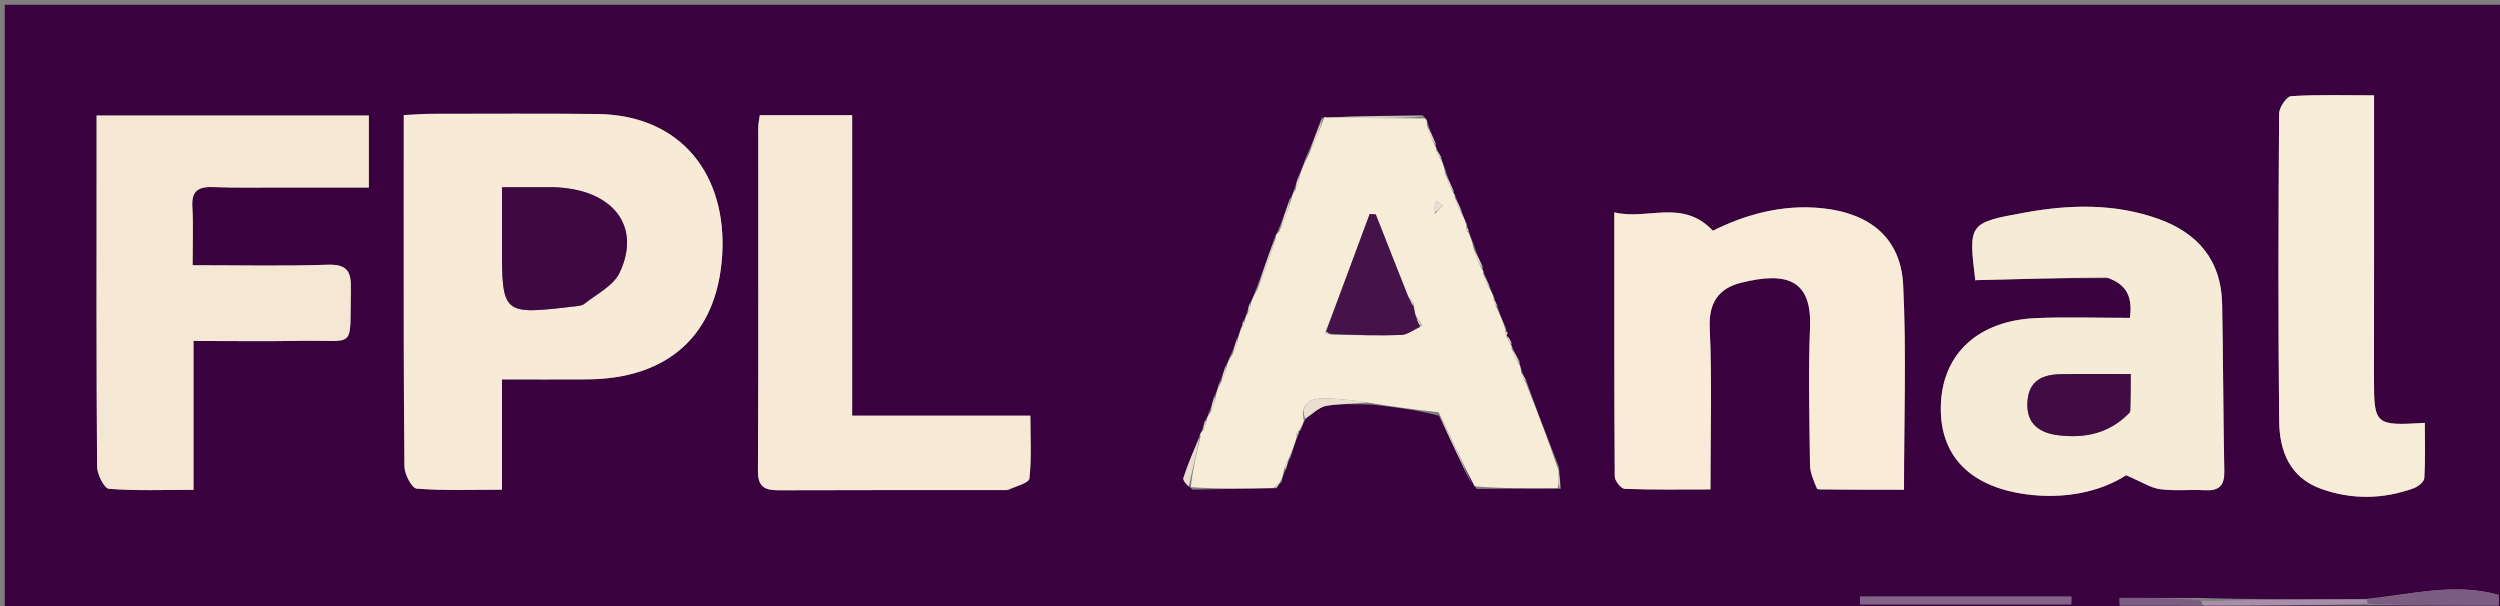 <svg version="1.1" id="Layer_1" xmlns="http://www.w3.org/2000/svg" xmlns:xlink="http://www.w3.org/1999/xlink" x="0px" y="0px"
	 width="100%" viewBox="0 0 528 128" enable-background="new 0 0 528 128" xml:space="preserve">
<rect x="0" y="0" width="528" height="128" fill="#808080" stroke="none"/>
<path fill="#39023E" opacity="1" stroke="none" 
	d="
M349,129 
	C232.667,129 116.833,129 1,129 
	C1,86.333 1,43.667 1,1 
	C177,1 353,1 529,1 
	C529,43.667 529,86.333 529,129 
	C469.167,129 409.333,129 349,129 
M318.411,70.249 
	C318.411,70.249 318.086,69.987 318.084,69.301 
	C317.418,67.871 316.752,66.442 316.159,64.307 
	C315.939,63.905 315.718,63.502 315.517,62.514 
	C315.226,62.019 314.934,61.524 314.604,60.371 
	C314.133,59.405 313.662,58.439 313.305,57.192 
	C313.305,57.192 313.073,56.995 313.173,56.261 
	C312.528,54.959 311.883,53.656 311.304,51.744 
	C310.901,50.831 310.497,49.918 310.141,48.455 
	C310.03,48.308 309.919,48.161 309.838,47.356 
	C309.452,46.58 309.066,45.804 308.643,44.354 
	C308.17,43.368 307.697,42.382 307.301,41.13 
	C307.301,41.13 307.057,40.998 307.025,40.275 
	C306.42,38.984 305.815,37.693 305.28,35.847 
	C304.991,35.182 304.702,34.518 304.392,33.128 
	C304.01,32.53 303.628,31.932 303.35,31.141 
	C303.35,31.141 303.175,31.008 303.262,30.257 
	C302.627,28.915 301.992,27.572 301.475,25.752 
	C301.424,25.389 301.227,25.144 300.441,24.294 
	C293.544,24.436 286.647,24.578 279.717,24.77 
	C279.717,24.77 279.727,24.704 279.097,24.992 
	C278.122,27.67 277.147,30.349 275.694,33.477 
	C275.29,34.712 274.885,35.947 274.048,37.643 
	C273.848,38.439 273.647,39.235 273.105,40.517 
	C273.025,40.901 272.946,41.284 272.31,42.122 
	C271.55,44.416 270.791,46.71 269.661,49.277 
	C269.441,49.533 269.379,49.823 269.015,50.713 
	C267.812,54.153 266.609,57.592 265.067,61.597 
	C264.775,62.415 264.483,63.232 263.753,64.407 
	C263.66,64.949 263.566,65.491 263.128,66.539 
	C263.049,66.935 262.971,67.331 262.45,67.989 
	C262.41,68.315 262.371,68.641 261.983,69.466 
	C261.852,70.051 261.72,70.635 261.114,71.728 
	C260.796,72.828 260.478,73.928 259.698,75.4 
	C259.526,75.949 259.354,76.499 258.69,77.55 
	C258.371,78.672 258.053,79.794 257.297,81.291 
	C257.14,82.034 256.983,82.776 256.324,83.941 
	C256.06,84.973 255.796,86.006 255.158,87.508 
	C255.059,87.891 254.96,88.274 254.34,89.074 
	C254.23,89.716 254.121,90.359 253.652,91.294 
	C253.441,91.567 253.407,91.861 253.069,92.725 
	C252.001,95.449 250.836,98.141 249.946,100.921 
	C249.764,101.489 250.615,102.387 251.89,103.417 
	C257.592,103.3 263.294,103.183 269.621,103.108 
	C269.825,102.768 270.029,102.428 270.719,101.722 
	C270.861,100.935 271.003,100.148 271.691,98.938 
	C271.848,98.284 272.005,97.63 272.612,96.478 
	C273.056,94.986 273.5,93.494 274.28,91.617 
	C274.28,91.446 274.281,91.275 274.733,90.804 
	C274.95,90.13 275.168,89.457 275.942,88.142 
	C277.345,87.293 278.667,85.95 280.17,85.7 
	C283.088,85.215 286.108,85.344 289.968,85.471 
	C294.593,86.001 299.218,86.531 303.923,87.814 
	C306.286,92.846 308.649,97.878 311.886,103.267 
	C317.593,103.208 323.299,103.15 329.666,103.227 
	C329.525,101.935 329.384,100.643 329.261,98.634 
	C326.932,92.722 324.602,86.811 322.292,80.189 
	C321.929,79.597 321.566,79.006 321.304,77.919 
	C321.167,77.617 321.03,77.316 320.951,76.323 
	C320.383,75.332 319.814,74.341 319.351,73.141 
	C319.351,73.141 319.16,73.007 319.255,72.358 
	C318.963,71.804 318.671,71.25 318.076,70.778 
	C318.076,70.778 318.368,70.664 318.411,70.249 
M465.995,127.922 
	C477.296,127.879 488.596,127.835 500.843,127.88 
	C509.807,127.88 518.772,127.88 527.736,127.88 
	C527.725,127.134 527.713,126.387 527.702,125.64 
	C518.484,123.001 509.226,125.558 499.045,126.564 
	C487.707,126.6 476.37,126.637 464.306,126.282 
	C458.755,126.282 453.204,126.282 447.653,126.282 
	C447.666,126.813 447.679,127.343 447.693,127.873 
	C453.485,127.873 459.276,127.873 465.995,127.922 
M85.275,32.599 
	C85.272,36.429 85.266,40.26 85.269,44.09 
	C85.28,62.243 85.226,80.397 85.424,98.548 
	C85.442,100.18 86.996,103.117 88.014,103.198 
	C93.765,103.651 99.57,103.417 106.017,103.417 
	C106.017,95.472 106.017,88.08 106.017,80.127 
	C112.462,80.127 118.246,80.159 124.03,80.121 
	C141.016,80.009 151.456,70.847 152.523,53.933 
	C153.577,37.218 144.132,24.256 126.068,24.078 
	C114.411,23.964 102.752,24.03 91.094,24.043 
	C89.324,24.045 87.555,24.201 85.275,24.31 
	C85.275,27.05 85.275,29.342 85.275,32.599 
M20.405,32.636 
	C20.401,54.605 20.341,76.575 20.504,98.542 
	C20.517,100.185 22.018,103.154 23.007,103.233 
	C28.724,103.685 34.496,103.453 40.868,103.453 
	C40.868,92.526 40.868,82.473 40.868,72.01 
	C48.807,72.01 56.101,72.12 63.39,71.985 
	C75.575,71.759 73.776,74.137 74.108,61.028 
	C74.205,57.197 73.217,55.776 69.114,55.916 
	C59.85,56.232 50.568,56.016 40.673,56.016 
	C40.673,51.546 40.85,47.594 40.62,43.666 
	C40.418,40.219 41.978,39.387 45.077,39.51 
	C49.896,39.7 54.728,39.594 59.555,39.6 
	C65.649,39.608 71.744,39.602 77.896,39.602 
	C77.896,34.064 77.896,29.323 77.896,24.408 
	C58.696,24.408 39.85,24.408 20.407,24.408 
	C20.407,27.091 20.407,29.385 20.405,32.636 
M445.32,58.749 
	C449.276,60.08 450.424,62.861 449.837,67.137 
	C442.977,67.137 436.49,66.912 430.025,67.185 
	C417.948,67.697 410.448,74.531 409.929,85.115 
	C409.405,95.802 415.598,102.692 427.83,104.381 
	C435.901,105.496 443.611,103.898 449.033,100.366 
	C452.216,101.723 454.136,103.019 456.197,103.307 
	C459.303,103.742 462.515,103.355 465.669,103.534 
	C468.657,103.703 469.833,102.576 469.771,99.511 
	C469.534,87.701 469.551,75.885 469.307,64.075 
	C469.118,54.982 464.142,49.188 455.863,46.232 
	C446.698,42.961 437.255,43.162 427.804,44.869 
	C415.737,47.05 415.706,47.126 417.206,59.346 
	C417.225,59.498 417.364,59.636 417.099,59.173 
	C426.474,58.926 435.501,58.687 445.32,58.749 
M384.21,103.427 
	C390.112,103.427 396.013,103.427 402.123,103.427 
	C402.123,88.428 402.644,74.278 401.946,60.187 
	C401.454,50.257 394.905,45.024 384.876,43.982 
	C376.329,43.093 368.534,45.362 361.762,48.727 
	C355.299,41.893 347.915,46.583 340.945,44.853 
	C340.945,64.085 340.913,82.365 341.037,100.644 
	C341.044,101.556 342.373,103.217 343.133,103.245 
	C349.036,103.463 354.95,103.366 361.244,103.366 
	C361.244,91.504 361.602,80.353 361.09,69.243 
	C360.841,63.826 363.092,60.877 367.657,59.73 
	C377.381,57.288 382.687,59.078 382.28,69.123 
	C381.89,78.764 382.159,88.434 382.273,98.089 
	C382.294,99.794 382.979,101.491 384.21,103.427 
M213.052,103.497 
	C214.572,102.693 217.292,102.028 217.404,101.061 
	C217.888,96.868 217.612,92.588 217.612,87.79 
	C204.629,87.79 192.563,87.79 179.975,87.79 
	C179.975,66.312 179.975,45.41 179.975,24.331 
	C173.191,24.331 166.954,24.331 160.468,24.331 
	C160.33,25.4 160.14,26.192 160.14,26.985 
	C160.131,51.147 160.206,75.311 160.078,99.473 
	C160.059,103.074 161.755,103.555 164.647,103.544 
	C180.477,103.482 196.308,103.507 213.052,103.497 
M501.401,49.5 
	C501.401,39.882 501.401,30.264 501.401,20.137 
	C495.137,20.137 489.501,19.957 483.899,20.309 
	C482.939,20.369 481.358,22.688 481.35,23.973 
	C481.205,45.628 481.134,67.285 481.361,88.939 
	C481.427,95.205 483.556,100.867 490.224,103.247 
	C496.719,105.566 503.302,105.455 509.782,103.111 
	C510.699,102.779 511.972,101.746 512.017,100.974 
	C512.247,97.105 512.122,93.215 512.122,89.309 
	C501.636,89.963 501.38,89.716 501.385,79.986 
	C501.39,70.157 501.395,60.329 501.401,49.5 
M419.499,126.014 
	C410.603,126.014 401.707,126.014 392.811,126.014 
	C392.832,126.555 392.852,127.096 392.872,127.637 
	C407.726,127.637 422.581,127.637 437.435,127.637 
	C437.448,127.098 437.462,126.559 437.475,126.02 
	C431.816,126.02 426.157,126.02 419.499,126.014 
z"/>
<path fill="#F7EBD7" opacity="1" stroke="none" 
	d="
M85.275,32.117 
	C85.275,29.342 85.275,27.05 85.275,24.31 
	C87.555,24.201 89.324,24.045 91.094,24.043 
	C102.752,24.03 114.411,23.964 126.068,24.078 
	C144.132,24.256 153.577,37.218 152.523,53.933 
	C151.456,70.847 141.016,80.009 124.03,80.121 
	C118.246,80.159 112.462,80.127 106.017,80.127 
	C106.017,88.08 106.017,95.472 106.017,103.417 
	C99.57,103.417 93.765,103.651 88.014,103.198 
	C86.996,103.117 85.442,100.18 85.424,98.548 
	C85.226,80.397 85.28,62.243 85.269,44.09 
	C85.266,40.26 85.272,36.429 85.275,32.117 
M116.455,39.538 
	C113.182,39.538 109.909,39.538 106.02,39.538 
	C106.02,43.92 106.022,47.692 106.019,51.464 
	C106.009,66.451 106.059,66.499 121.055,64.741 
	C121.872,64.645 122.857,64.612 123.443,64.146 
	C126.037,62.081 129.539,60.36 130.847,57.623 
	C135.555,47.776 129.464,39.885 116.455,39.538 
z"/>
<path fill="#F7ECD8" opacity="1" stroke="none" 
	d="
M264.19,64.05 
	C264.483,63.232 264.775,62.415 265.542,61.181 
	C267.169,57.225 268.322,53.685 269.475,50.146 
	C269.379,49.823 269.441,49.533 270.15,48.951 
	C271.381,46.307 272.123,43.987 272.866,41.668 
	C272.946,41.284 273.025,40.901 273.574,40.109 
	C274.188,38.86 274.334,38.021 274.48,37.182 
	C274.885,35.947 275.29,34.712 276.216,33.061 
	C277.735,29.998 278.731,27.351 279.727,24.704 
	C279.727,24.704 279.717,24.77 280.215,24.833 
	C287.436,24.936 294.16,24.976 300.884,25.016 
	C301.227,25.144 301.424,25.389 301.357,26.382 
	C301.884,28.344 302.529,29.676 303.175,31.008 
	C303.175,31.008 303.35,31.141 303.284,31.613 
	C303.616,32.675 304.014,33.264 304.413,33.853 
	C304.702,34.518 304.991,35.182 305.189,36.535 
	C305.751,38.481 306.404,39.739 307.057,40.998 
	C307.057,40.998 307.301,41.13 307.212,41.628 
	C307.642,43.094 308.161,44.06 308.681,45.027 
	C309.066,45.804 309.452,46.58 309.723,47.816 
	C309.56,48.648 309.722,48.892 310.094,49.005 
	C310.497,49.918 310.901,50.831 311.213,52.463 
	C311.772,54.453 312.423,55.724 313.073,56.995 
	C313.073,56.995 313.305,57.192 313.198,57.691 
	C313.608,59.137 314.125,60.083 314.642,61.029 
	C314.934,61.524 315.226,62.019 315.48,63.158 
	C315.658,64.205 315.872,64.609 316.086,65.012 
	C316.752,66.442 317.418,67.871 317.972,69.746 
	C317.859,70.191 317.944,70.582 317.944,70.582 
	C317.944,70.582 318.368,70.664 318.368,70.664 
	C318.368,70.664 318.076,70.778 318.175,71.061 
	C318.57,71.898 318.865,72.452 319.16,73.007 
	C319.16,73.007 319.351,73.141 319.242,73.627 
	C319.72,75.08 320.307,76.047 320.893,77.014 
	C321.03,77.316 321.167,77.617 321.239,78.529 
	C321.54,79.726 321.906,80.313 322.272,80.899 
	C324.602,86.811 326.932,92.722 329.189,99.458 
	C329.079,101.219 329.043,102.155 329.006,103.091 
	C323.299,103.15 317.593,103.208 311.434,102.716 
	C308.602,97.131 306.222,92.096 303.843,87.061 
	C299.218,86.531 294.593,86.001 289.214,85.066 
	C285.251,84.482 282.034,84.077 278.836,84.19 
	C276.156,84.284 274.664,85.846 275.385,88.783 
	C275.168,89.457 274.95,90.13 274.346,90.994 
	C273.665,91.444 273.66,91.716 273.944,92.003 
	C273.5,93.494 273.056,94.986 272.133,96.956 
	C271.484,98.076 271.314,98.718 271.145,99.361 
	C271.003,100.148 270.861,100.935 270.226,102.006 
	C269.487,102.549 269.241,102.807 268.996,103.066 
	C263.294,103.183 257.592,103.3 251.501,102.887 
	C251.926,98.963 252.739,95.569 253.551,92.175 
	C253.407,91.861 253.441,91.567 254.06,90.914 
	C254.6,89.908 254.73,89.283 254.861,88.657 
	C254.96,88.274 255.059,87.891 255.641,87.111 
	C256.358,85.649 256.592,84.584 256.826,83.519 
	C256.983,82.776 257.14,82.034 257.788,80.965 
	C258.58,79.443 258.881,78.246 259.182,77.048 
	C259.354,76.499 259.526,75.949 260.226,75 
	C261.032,73.474 261.311,72.347 261.589,71.22 
	C261.72,70.635 261.852,70.051 262.321,69.046 
	C262.841,68.354 262.918,68.054 262.892,67.727 
	C262.971,67.331 263.049,66.935 263.528,66.226 
	C264.016,65.291 264.103,64.671 264.19,64.05 
M297.348,62.565 
	C295.086,56.804 292.824,51.043 290.562,45.282 
	C290.136,45.251 289.711,45.22 289.285,45.19 
	C286.221,53.459 283.156,61.728 279.885,70.277 
	C280.133,70.424 280.381,70.571 281.487,70.71 
	C286.301,70.75 291.12,70.921 295.926,70.744 
	C297.284,70.694 298.605,69.624 300.322,68.696 
	C299.978,68.119 299.634,67.543 298.922,66.497 
	C298.797,65.941 298.671,65.385 298.564,64.157 
	C298.329,63.789 298.093,63.421 297.348,62.565 
M303.057,45.149 
	C303.605,44.557 304.154,43.965 304.702,43.373 
	C304.233,43.057 303.763,42.742 303.294,42.426 
	C303.069,43.184 302.844,43.941 303.057,45.149 
z"/>
<path fill="#F4E8D5" opacity="1" stroke="none" 
	d="
M20.406,32.158 
	C20.407,29.385 20.407,27.091 20.407,24.408 
	C39.85,24.408 58.696,24.408 77.896,24.408 
	C77.896,29.323 77.896,34.064 77.896,39.602 
	C71.744,39.602 65.649,39.608 59.555,39.6 
	C54.728,39.594 49.896,39.7 45.077,39.51 
	C41.978,39.387 40.418,40.219 40.62,43.666 
	C40.85,47.594 40.673,51.546 40.673,56.016 
	C50.568,56.016 59.85,56.232 69.114,55.916 
	C73.217,55.776 74.205,57.197 74.108,61.028 
	C73.776,74.137 75.575,71.759 63.39,71.985 
	C56.101,72.12 48.807,72.01 40.868,72.01 
	C40.868,82.473 40.868,92.526 40.868,103.453 
	C34.496,103.453 28.724,103.685 23.007,103.233 
	C22.018,103.154 20.517,100.185 20.504,98.542 
	C20.341,76.575 20.401,54.605 20.406,32.158 
z"/>
<path fill="#F6EBD7" opacity="1" stroke="none" 
	d="
M444.924,58.599 
	C435.501,58.687 426.474,58.926 417.099,59.173 
	C417.364,59.636 417.225,59.498 417.206,59.346 
	C415.706,47.126 415.737,47.05 427.804,44.869 
	C437.255,43.162 446.698,42.961 455.863,46.232 
	C464.142,49.188 469.118,54.982 469.307,64.075 
	C469.551,75.885 469.534,87.701 469.771,99.511 
	C469.833,102.576 468.657,103.703 465.669,103.534 
	C462.515,103.355 459.303,103.742 456.197,103.307 
	C454.136,103.019 452.216,101.723 449.033,100.366 
	C443.611,103.898 435.901,105.496 427.83,104.381 
	C415.598,102.692 409.405,95.802 409.929,85.115 
	C410.448,74.531 417.948,67.697 430.025,67.185 
	C436.49,66.912 442.977,67.137 449.837,67.137 
	C450.424,62.861 449.276,60.08 444.924,58.599 
M450.012,86.76 
	C450.012,84.327 450.012,81.894 450.012,79.004 
	C444.88,79.004 440.1,78.943 435.323,79.023 
	C431.459,79.088 428.472,80.299 428.194,84.889 
	C427.902,89.691 430.95,91.497 434.873,91.945 
	C440.316,92.565 445.494,91.621 450.012,86.76 
z"/>
<path fill="#F8ECD8" opacity="1" stroke="none" 
	d="
M383.784,103.309 
	C382.979,101.491 382.294,99.794 382.273,98.089 
	C382.159,88.434 381.89,78.764 382.28,69.123 
	C382.687,59.078 377.381,57.288 367.657,59.73 
	C363.092,60.877 360.841,63.826 361.09,69.243 
	C361.602,80.353 361.244,91.504 361.244,103.366 
	C354.95,103.366 349.036,103.463 343.133,103.245 
	C342.373,103.217 341.044,101.556 341.037,100.644 
	C340.913,82.365 340.945,64.085 340.945,44.853 
	C347.915,46.583 355.299,41.893 361.762,48.727 
	C368.534,45.362 376.329,43.093 384.876,43.982 
	C394.905,45.024 401.454,50.257 401.946,60.187 
	C402.644,74.278 402.123,88.428 402.123,103.427 
	C396.013,103.427 390.112,103.427 383.784,103.309 
z"/>
<path fill="#F6EAD7" opacity="1" stroke="none" 
	d="
M212.595,103.5 
	C196.308,103.507 180.477,103.482 164.647,103.544 
	C161.755,103.555 160.059,103.074 160.078,99.473 
	C160.206,75.311 160.131,51.147 160.14,26.985 
	C160.14,26.192 160.33,25.4 160.468,24.331 
	C166.954,24.331 173.191,24.331 179.975,24.331 
	C179.975,45.41 179.975,66.312 179.975,87.79 
	C192.563,87.79 204.629,87.79 217.612,87.79 
	C217.612,92.588 217.888,96.868 217.404,101.061 
	C217.292,102.028 214.572,102.693 212.595,103.5 
z"/>
<path fill="#F7ECD7" opacity="1" stroke="none" 
	d="
M501.401,50 
	C501.395,60.329 501.39,70.157 501.385,79.986 
	C501.38,89.716 501.636,89.963 512.122,89.309 
	C512.122,93.215 512.247,97.105 512.017,100.974 
	C511.972,101.746 510.699,102.779 509.782,103.111 
	C503.302,105.455 496.719,105.566 490.224,103.247 
	C483.556,100.867 481.427,95.205 481.361,88.939 
	C481.134,67.285 481.205,45.628 481.35,23.973 
	C481.358,22.688 482.939,20.369 483.899,20.309 
	C489.501,19.957 495.137,20.137 501.401,20.137 
	C501.401,30.264 501.401,39.882 501.401,50 
z"/>
<path fill="#846388" opacity="1" stroke="none" 
	d="
M419.999,126.017 
	C426.157,126.02 431.816,126.02 437.475,126.02 
	C437.462,126.559 437.448,127.098 437.435,127.637 
	C422.581,127.637 407.726,127.637 392.872,127.637 
	C392.852,127.096 392.832,126.555 392.811,126.014 
	C401.707,126.014 410.603,126.014 419.999,126.017 
z"/>
<path fill="#7C5C82" opacity="1" stroke="none" 
	d="
M499.98,126.589 
	C509.226,125.558 518.484,123.001 527.702,125.64 
	C527.713,126.387 527.725,127.134 527.736,127.88 
	C518.772,127.88 509.807,127.88 500.367,127.534 
	C499.921,126.988 499.95,126.788 499.98,126.589 
z"/>
<path fill="#7C5C82" opacity="1" stroke="none" 
	d="
M465.068,127.873 
	C459.276,127.873 453.485,127.873 447.693,127.873 
	C447.679,127.343 447.666,126.813 447.653,126.282 
	C453.204,126.282 458.755,126.282 464.681,126.778 
	C465.06,127.473 465.064,127.673 465.068,127.873 
z"/>
<path fill="#A78FAA" opacity="1" stroke="none" 
	d="
M465.532,127.898 
	C465.064,127.673 465.06,127.473 465.044,126.973 
	C476.37,126.637 487.707,126.6 499.512,126.576 
	C499.95,126.788 499.921,126.988 499.894,127.489 
	C488.596,127.835 477.296,127.879 465.532,127.898 
z"/>
<path fill="#E9DED0" opacity="1" stroke="none" 
	d="
M275.664,88.463 
	C274.664,85.846 276.156,84.284 278.836,84.19 
	C282.034,84.077 285.251,84.482 288.773,84.941 
	C286.108,85.344 283.088,85.215 280.17,85.7 
	C278.667,85.95 277.345,87.293 275.664,88.463 
z"/>
<path fill="#E9DED0" opacity="1" stroke="none" 
	d="
M303.883,87.438 
	C306.222,92.096 308.602,97.131 310.996,102.538 
	C308.649,97.878 306.286,92.846 303.883,87.438 
z"/>
<path fill="#E9DED0" opacity="1" stroke="none" 
	d="
M300.663,24.655 
	C294.16,24.976 287.436,24.936 280.231,24.808 
	C286.647,24.578 293.544,24.436 300.663,24.655 
z"/>
<path fill="#E9DED0" opacity="1" stroke="none" 
	d="
M253.31,92.45 
	C252.739,95.569 251.926,98.963 251.051,102.744 
	C250.615,102.387 249.764,101.489 249.946,100.921 
	C250.836,98.141 252.001,95.449 253.31,92.45 
z"/>
<path fill="#E9DED0" opacity="1" stroke="none" 
	d="
M269.245,50.43 
	C268.322,53.685 267.169,57.225 265.711,60.898 
	C266.609,57.592 267.812,54.153 269.245,50.43 
z"/>
<path fill="#E9DED0" opacity="1" stroke="none" 
	d="
M279.412,24.848 
	C278.731,27.351 277.735,29.998 276.456,32.837 
	C277.147,30.349 278.122,27.67 279.412,24.848 
z"/>
<path fill="#E9DED0" opacity="1" stroke="none" 
	d="
M272.588,41.895 
	C272.123,43.987 271.381,46.307 270.335,48.815 
	C270.791,46.71 271.55,44.416 272.588,41.895 
z"/>
<path fill="#E9DED0" opacity="1" stroke="none" 
	d="
M313.123,56.628 
	C312.423,55.724 311.772,54.453 311.18,52.768 
	C311.883,53.656 312.528,54.959 313.123,56.628 
z"/>
<path fill="#E9DED0" opacity="1" stroke="none" 
	d="
M307.041,40.636 
	C306.404,39.739 305.751,38.481 305.154,36.812 
	C305.815,37.693 306.42,38.984 307.041,40.636 
z"/>
<path fill="#E9DED0" opacity="1" stroke="none" 
	d="
M303.218,30.633 
	C302.529,29.676 301.884,28.344 301.298,26.621 
	C301.992,27.572 302.627,28.915 303.218,30.633 
z"/>
<path fill="#E9DED0" opacity="1" stroke="none" 
	d="
M258.936,77.299 
	C258.881,78.246 258.58,79.443 258.006,80.778 
	C258.053,79.794 258.371,78.672 258.936,77.299 
z"/>
<path fill="#E9DED0" opacity="1" stroke="none" 
	d="
M308.662,44.69 
	C308.161,44.06 307.642,43.094 307.173,41.761 
	C307.697,42.382 308.17,43.368 308.662,44.69 
z"/>
<path fill="#E9DED0" opacity="1" stroke="none" 
	d="
M329.336,103.159 
	C329.043,102.155 329.079,101.219 329.18,99.817 
	C329.384,100.643 329.525,101.935 329.336,103.159 
z"/>
<path fill="#E9DED0" opacity="1" stroke="none" 
	d="
M314.623,60.7 
	C314.125,60.083 313.608,59.137 313.141,57.832 
	C313.662,58.439 314.133,59.405 314.623,60.7 
z"/>
<path fill="#E9DED0" opacity="1" stroke="none" 
	d="
M256.575,83.73 
	C256.592,84.584 256.358,85.649 255.828,86.876 
	C255.796,86.006 256.06,84.973 256.575,83.73 
z"/>
<path fill="#E9DED0" opacity="1" stroke="none" 
	d="
M320.922,76.669 
	C320.307,76.047 319.72,75.08 319.19,73.731 
	C319.814,74.341 320.383,75.332 320.922,76.669 
z"/>
<path fill="#E9DED0" opacity="1" stroke="none" 
	d="
M261.352,71.474 
	C261.311,72.347 261.032,73.474 260.457,74.814 
	C260.478,73.928 260.796,72.828 261.352,71.474 
z"/>
<path fill="#E9DED0" opacity="1" stroke="none" 
	d="
M274.264,37.412 
	C274.334,38.021 274.188,38.86 273.745,39.865 
	C273.647,39.235 273.848,38.439 274.264,37.412 
z"/>
<path fill="#E9DED0" opacity="1" stroke="none" 
	d="
M263.972,64.229 
	C264.103,64.671 264.016,65.291 263.701,65.973 
	C263.566,65.491 263.66,64.949 263.972,64.229 
z"/>
<path fill="#E9DED0" opacity="1" stroke="none" 
	d="
M319.207,72.682 
	C318.865,72.452 318.57,71.898 318.327,71.02 
	C318.671,71.25 318.963,71.804 319.207,72.682 
z"/>
<path fill="#E9DED0" opacity="1" stroke="none" 
	d="
M304.402,33.49 
	C304.014,33.264 303.616,32.675 303.231,31.71 
	C303.628,31.932 304.01,32.53 304.402,33.49 
z"/>
<path fill="#E9DED0" opacity="1" stroke="none" 
	d="
M271.418,99.149 
	C271.314,98.718 271.484,98.076 271.908,97.205 
	C272.005,97.63 271.848,98.284 271.418,99.149 
z"/>
<path fill="#E9DED0" opacity="1" stroke="none" 
	d="
M254.601,88.865 
	C254.73,89.283 254.6,89.908 254.24,90.768 
	C254.121,90.359 254.23,89.716 254.601,88.865 
z"/>
<path fill="#E9DED0" opacity="1" stroke="none" 
	d="
M322.282,80.544 
	C321.906,80.313 321.54,79.726 321.188,78.777 
	C321.566,79.006 321.929,79.597 322.282,80.544 
z"/>
<path fill="#E9DED0" opacity="1" stroke="none" 
	d="
M274.112,91.81 
	C273.66,91.716 273.665,91.444 274.121,91.145 
	C274.281,91.275 274.28,91.446 274.112,91.81 
z"/>
<path fill="#E9DED0" opacity="1" stroke="none" 
	d="
M310.117,48.73 
	C309.722,48.892 309.56,48.648 309.708,48.145 
	C309.919,48.161 310.03,48.308 310.117,48.73 
z"/>
<path fill="#E9DED0" opacity="1" stroke="none" 
	d="
M262.671,67.858 
	C262.918,68.054 262.841,68.354 262.496,68.797 
	C262.371,68.641 262.41,68.315 262.671,67.858 
z"/>
<path fill="#E9DED0" opacity="1" stroke="none" 
	d="
M316.123,64.66 
	C315.872,64.609 315.658,64.205 315.471,63.451 
	C315.718,63.502 315.939,63.905 316.123,64.66 
z"/>
<path fill="#E9DED0" opacity="1" stroke="none" 
	d="
M269.308,103.087 
	C269.241,102.807 269.487,102.549 269.983,102.189 
	C270.029,102.428 269.825,102.768 269.308,103.087 
z"/>
<path fill="#E9DED0" opacity="1" stroke="none" 
	d="
M318.39,70.456 
	C318.368,70.664 317.944,70.582 317.944,70.582 
	C317.944,70.582 317.859,70.191 317.973,70.089 
	C318.086,69.987 318.411,70.249 318.39,70.456 
z"/>
<path fill="#3E0942" opacity="1" stroke="none" 
	d="
M116.94,39.537 
	C129.464,39.885 135.555,47.776 130.847,57.623 
	C129.539,60.36 126.037,62.081 123.443,64.146 
	C122.857,64.612 121.872,64.645 121.055,64.741 
	C106.059,66.499 106.009,66.451 106.019,51.464 
	C106.022,47.692 106.02,43.92 106.02,39.538 
	C109.909,39.538 113.182,39.538 116.94,39.537 
z"/>
<path fill="#451249" opacity="1" stroke="none" 
	d="
M299.943,69.022 
	C298.605,69.624 297.284,70.694 295.926,70.744 
	C291.12,70.921 286.301,70.75 280.987,70.487 
	C280.488,70.263 280.092,69.997 280.092,69.997 
	C283.156,61.728 286.221,53.459 289.285,45.19 
	C289.711,45.22 290.136,45.251 290.562,45.282 
	C292.824,51.043 295.086,56.804 297.617,63.137 
	C298.106,64.083 298.326,64.456 298.545,64.829 
	C298.671,65.385 298.797,65.941 299.06,67.019 
	C299.446,68.035 299.694,68.528 299.943,69.022 
z"/>
<path fill="#E9DED0" opacity="1" stroke="none" 
	d="
M302.838,44.924 
	C302.844,43.941 303.069,43.184 303.294,42.426 
	C303.763,42.742 304.233,43.057 304.702,43.373 
	C304.154,43.965 303.605,44.557 302.838,44.924 
z"/>
<path fill="#E6DACE" opacity="1" stroke="none" 
	d="
M300.132,68.859 
	C299.694,68.528 299.446,68.035 299.244,67.254 
	C299.634,67.543 299.978,68.119 300.132,68.859 
z"/>
<path fill="#E6DACE" opacity="1" stroke="none" 
	d="
M279.989,70.137 
	C280.092,69.997 280.488,70.263 280.559,70.491 
	C280.381,70.571 280.133,70.424 279.989,70.137 
z"/>
<path fill="#E6DACE" opacity="1" stroke="none" 
	d="
M298.555,64.493 
	C298.326,64.456 298.106,64.083 297.872,63.381 
	C298.093,63.421 298.329,63.789 298.555,64.493 
z"/>
<path fill="#410C44" opacity="1" stroke="none" 
	d="
M449.809,87.13 
	C445.494,91.621 440.316,92.565 434.873,91.945 
	C430.95,91.497 427.902,89.691 428.194,84.889 
	C428.472,80.299 431.459,79.088 435.323,79.023 
	C440.1,78.943 444.88,79.004 450.012,79.004 
	C450.012,81.894 450.012,84.327 449.809,87.13 
z"/>
</svg>